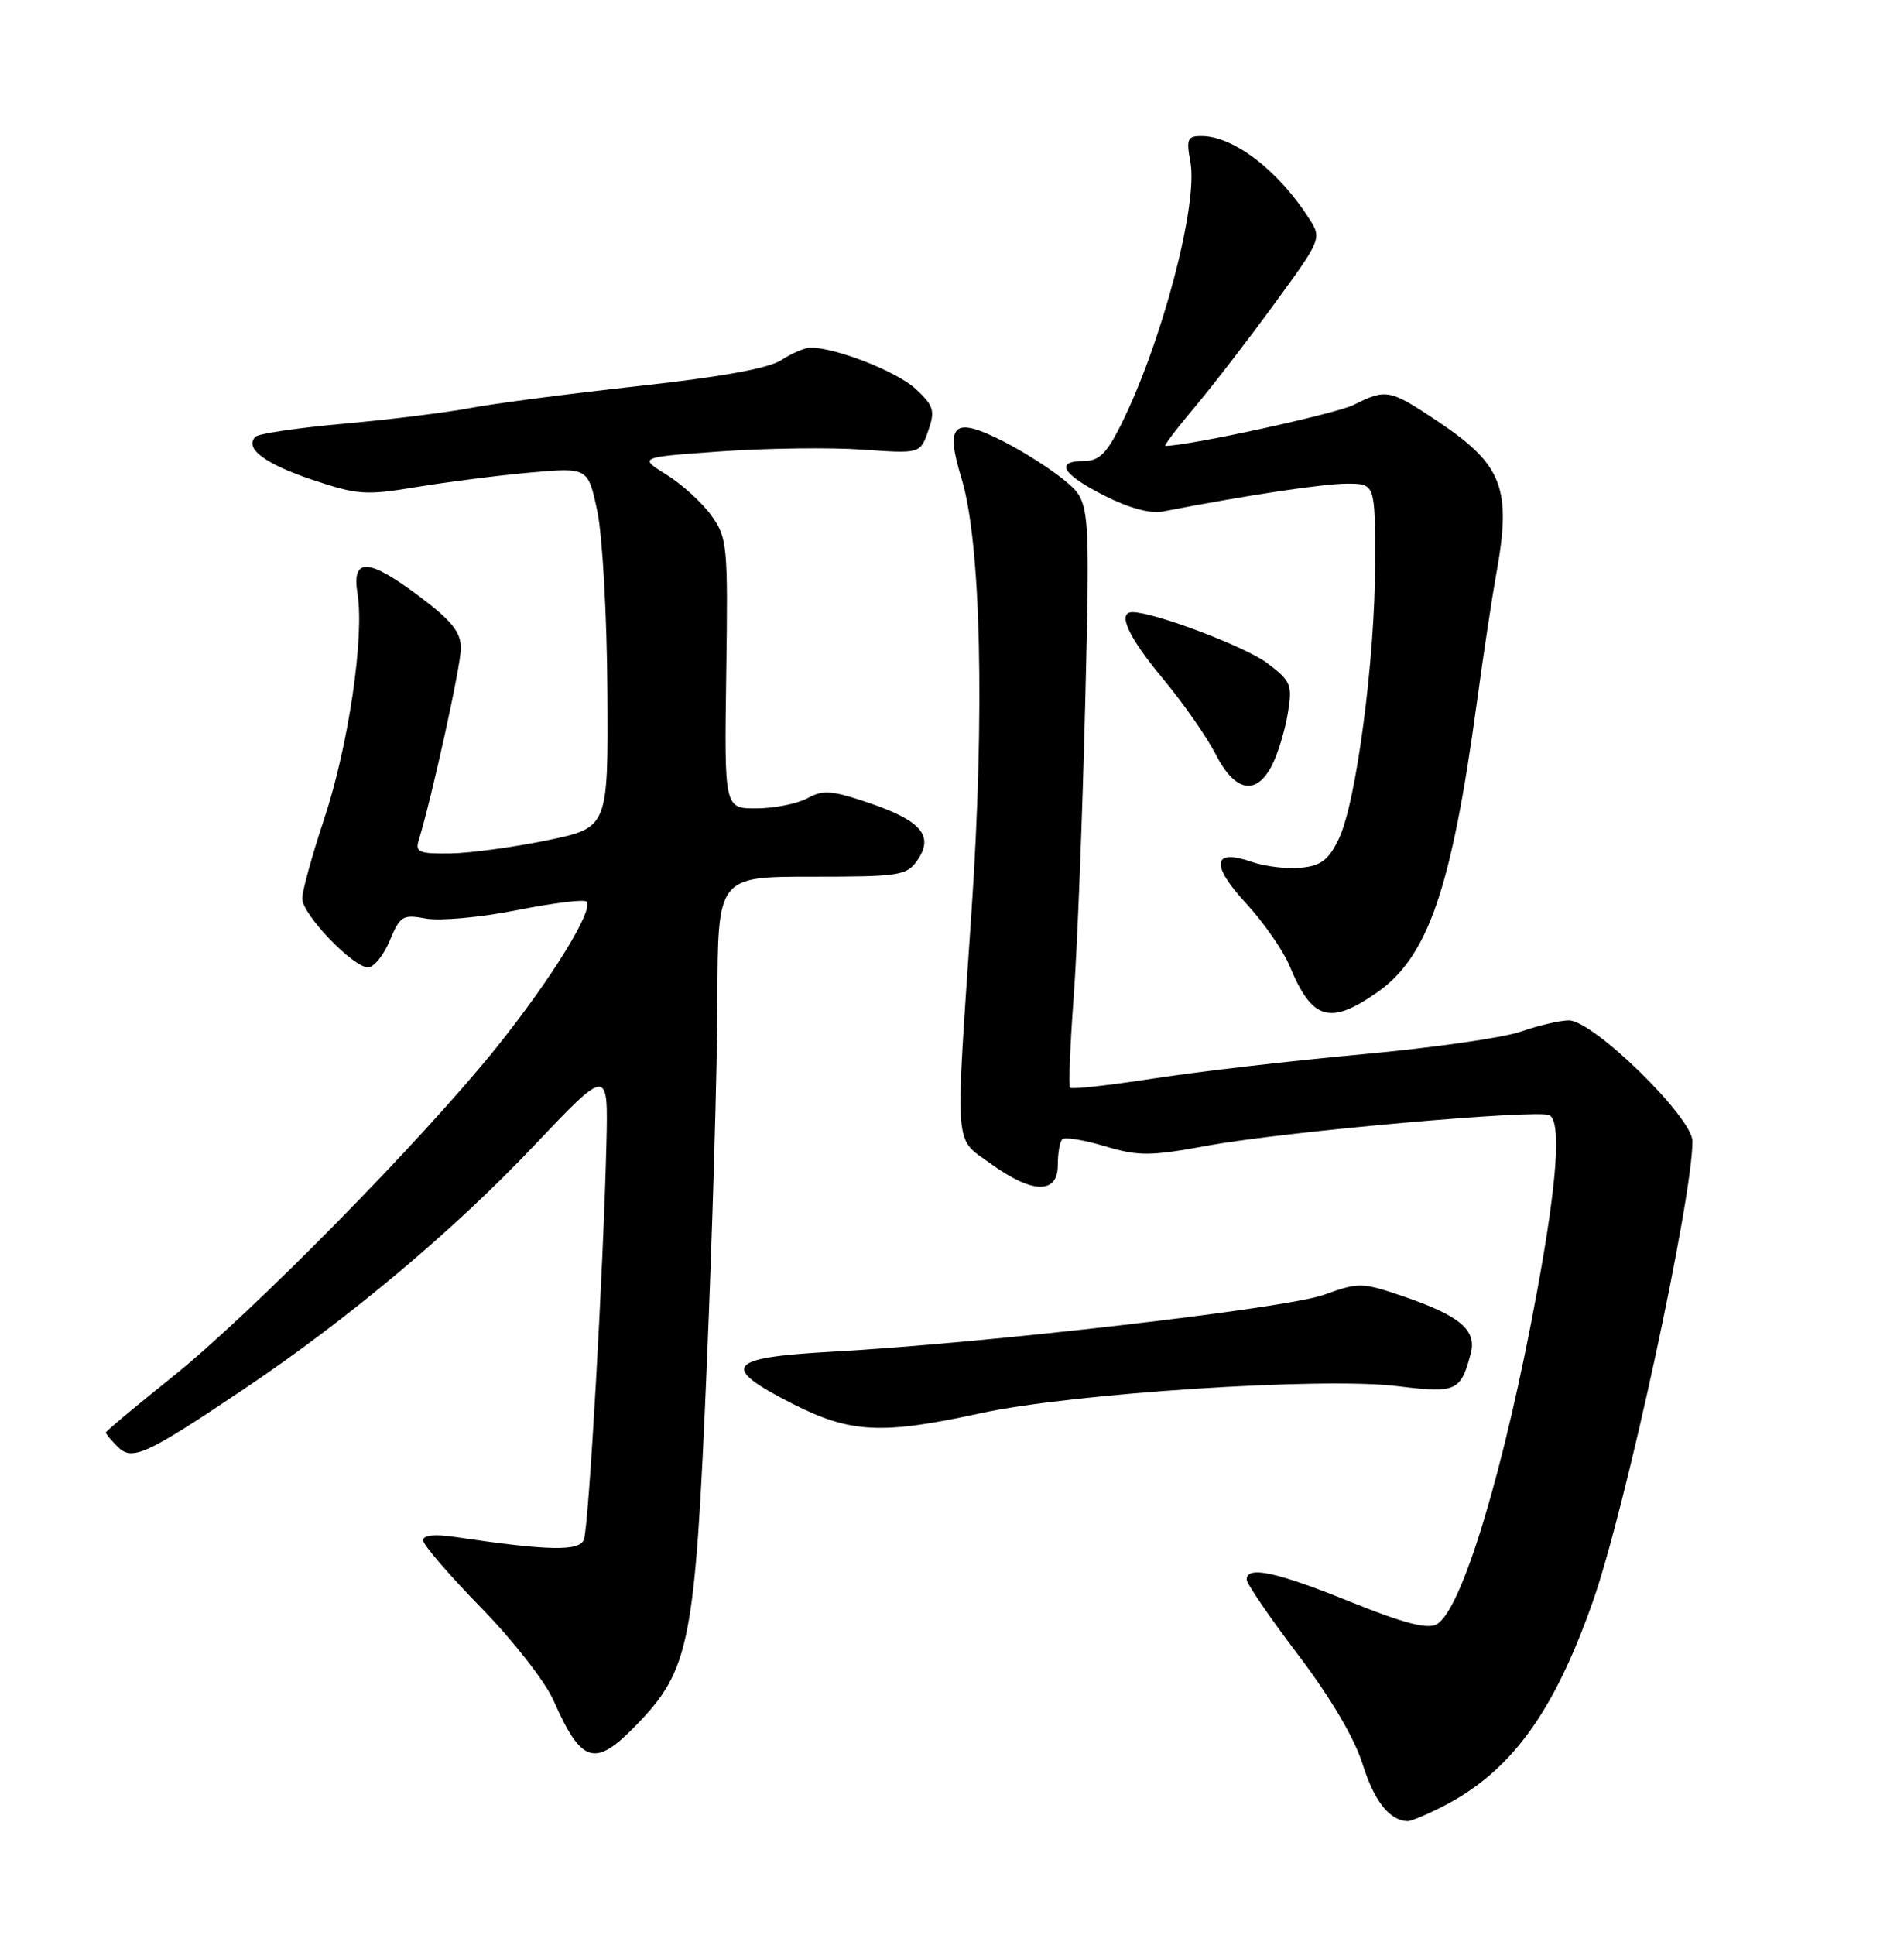 <?xml version="1.0" encoding="UTF-8" standalone="no"?>
<!DOCTYPE svg PUBLIC "-//W3C//DTD SVG 1.1//EN" "http://www.w3.org/Graphics/SVG/1.1/DTD/svg11.dtd" >
<svg xmlns="http://www.w3.org/2000/svg" xmlns:xlink="http://www.w3.org/1999/xlink" version="1.1" viewBox="0 0 252 256">
 <g >
 <path fill="currentColor"
d=" M 190.91 239.05 C 199.95 234.44 205.63 226.67 210.84 211.84 C 215.16 199.55 223.99 158.71 224.00 151.00 C 224.00 147.84 210.84 134.99 207.63 135.01 C 206.46 135.02 203.60 135.69 201.28 136.50 C 198.96 137.31 189.51 138.66 180.28 139.50 C 171.05 140.35 158.67 141.78 152.76 142.69 C 146.85 143.60 141.84 144.16 141.63 143.92 C 141.42 143.69 141.63 138.32 142.10 132.00 C 142.57 125.67 143.25 108.33 143.62 93.46 C 144.28 66.41 144.28 66.41 141.00 63.65 C 139.19 62.13 135.47 59.75 132.74 58.37 C 126.21 55.06 125.05 56.08 127.24 63.24 C 129.84 71.71 130.36 94.31 128.57 120.79 C 126.41 152.84 126.22 150.42 131.15 153.99 C 136.63 157.97 140.00 158.03 140.00 154.17 C 140.00 152.61 140.26 151.07 140.59 150.75 C 140.91 150.42 143.45 150.83 146.22 151.66 C 150.74 153.00 152.18 152.99 159.89 151.58 C 169.91 149.74 203.75 146.73 205.09 147.56 C 206.65 148.52 206.10 156.32 203.47 170.68 C 199.12 194.41 193.47 213.14 190.13 214.93 C 188.89 215.60 185.70 214.76 178.69 211.93 C 168.94 207.99 165.00 207.14 165.00 209.00 C 165.00 209.54 168.06 214.02 171.80 218.95 C 176.12 224.64 179.24 229.93 180.35 233.43 C 181.89 238.34 183.90 240.88 186.29 240.97 C 186.72 240.99 188.80 240.12 190.91 239.05 Z  M 84.22 228.25 C 91.30 220.94 91.99 217.44 93.53 181.00 C 94.29 163.12 94.93 141.19 94.95 132.25 C 95.00 116.00 95.00 116.00 107.44 116.00 C 119.05 116.00 119.99 115.86 121.40 113.85 C 123.64 110.65 121.97 108.62 115.19 106.30 C 110.11 104.57 108.94 104.47 106.89 105.61 C 105.57 106.33 102.56 106.95 100.18 106.96 C 95.86 107.00 95.86 107.00 96.12 89.17 C 96.36 72.17 96.27 71.19 94.17 68.24 C 92.96 66.53 90.28 64.10 88.23 62.82 C 84.50 60.50 84.50 60.50 95.50 59.72 C 101.55 59.30 109.94 59.19 114.15 59.49 C 121.79 60.03 121.79 60.03 122.85 57.01 C 123.78 54.32 123.60 53.71 121.20 51.47 C 118.75 49.18 110.65 46.00 107.28 46.00 C 106.54 46.00 104.80 46.74 103.42 47.64 C 101.75 48.74 95.47 49.88 84.45 51.09 C 75.39 52.09 65.40 53.39 62.24 53.99 C 59.08 54.59 51.56 55.52 45.53 56.06 C 39.49 56.60 34.22 57.38 33.82 57.78 C 32.30 59.30 35.00 61.35 41.30 63.47 C 47.31 65.49 48.39 65.57 55.16 64.44 C 59.20 63.77 65.95 62.91 70.16 62.53 C 77.83 61.85 77.83 61.85 79.06 67.67 C 79.74 70.90 80.33 81.54 80.39 91.50 C 80.50 109.50 80.50 109.50 72.50 111.17 C 68.10 112.08 62.33 112.87 59.68 112.92 C 55.54 112.99 54.94 112.76 55.40 111.25 C 57.16 105.54 61.00 88.07 61.00 85.78 C 61.00 83.67 59.82 82.17 55.66 79.03 C 48.74 73.81 46.53 73.69 47.32 78.59 C 48.24 84.28 46.11 98.70 42.92 108.31 C 41.31 113.15 40.00 117.91 40.00 118.89 C 40.00 120.98 46.71 128.00 48.72 128.00 C 49.48 128.00 50.77 126.41 51.58 124.46 C 52.95 121.18 53.30 120.97 56.37 121.54 C 58.20 121.88 63.60 121.39 68.37 120.44 C 73.14 119.49 77.31 118.97 77.62 119.29 C 78.66 120.33 72.95 129.58 65.69 138.62 C 55.82 150.91 33.26 173.83 22.75 182.24 C 17.94 186.09 14.00 189.38 14.00 189.55 C 14.00 189.72 14.70 190.56 15.56 191.42 C 17.49 193.35 19.29 192.53 32.24 183.83 C 46.09 174.53 59.99 162.87 70.65 151.62 C 80.50 141.23 80.50 141.23 80.26 151.36 C 79.86 167.97 77.92 202.04 77.28 203.71 C 76.68 205.29 72.60 205.20 60.25 203.37 C 57.51 202.96 56.00 203.12 56.00 203.81 C 56.00 204.39 59.44 208.39 63.64 212.69 C 67.88 217.03 72.16 222.50 73.26 225.00 C 76.98 233.40 78.73 233.92 84.22 228.25 Z  M 129.80 186.99 C 141.86 184.36 175.02 182.20 184.85 183.40 C 192.77 184.37 193.32 184.13 194.66 179.08 C 195.48 175.99 193.21 174.08 185.67 171.51 C 180.25 169.67 179.84 169.66 175.21 171.33 C 170.17 173.14 130.46 177.73 110.00 178.86 C 96.15 179.63 95.25 180.85 104.91 185.75 C 112.58 189.64 116.71 189.85 129.80 186.99 Z  M 182.19 131.37 C 188.99 126.66 192.09 117.69 195.46 93.00 C 196.32 86.67 197.47 79.06 198.01 76.08 C 200.10 64.62 198.92 61.52 190.26 55.73 C 183.92 51.50 183.49 51.41 179.15 53.58 C 176.78 54.76 157.29 59.00 154.24 59.00 C 154.00 59.00 155.77 56.67 158.16 53.83 C 160.55 50.99 165.30 44.82 168.73 40.12 C 174.84 31.76 174.93 31.54 173.35 29.05 C 169.28 22.61 163.29 18.00 159.00 18.00 C 157.16 18.00 156.99 18.41 157.55 21.42 C 158.61 27.04 153.73 45.50 148.34 56.25 C 146.47 60.00 145.45 61.00 143.48 61.00 C 139.55 61.00 140.57 62.75 146.15 65.57 C 149.41 67.23 152.25 68.00 153.90 67.68 C 164.93 65.54 175.10 64.01 178.25 64.00 C 182.00 64.00 182.00 64.00 182.00 74.47 C 182.00 87.21 179.50 106.24 177.19 111.00 C 175.83 113.81 174.84 114.56 172.17 114.82 C 170.34 115.00 167.44 114.65 165.73 114.06 C 160.49 112.23 160.17 114.37 164.91 119.52 C 167.25 122.05 169.84 125.78 170.68 127.81 C 173.64 134.95 175.97 135.68 182.19 131.37 Z  M 168.36 101.25 C 169.13 99.74 170.07 96.66 170.44 94.41 C 171.07 90.61 170.89 90.15 167.76 87.77 C 164.92 85.60 152.78 81.00 149.89 81.00 C 147.82 81.00 149.31 84.27 153.89 89.77 C 156.58 93.00 159.74 97.53 160.91 99.82 C 163.44 104.79 166.27 105.33 168.36 101.25 Z "/>
</g>
</svg>